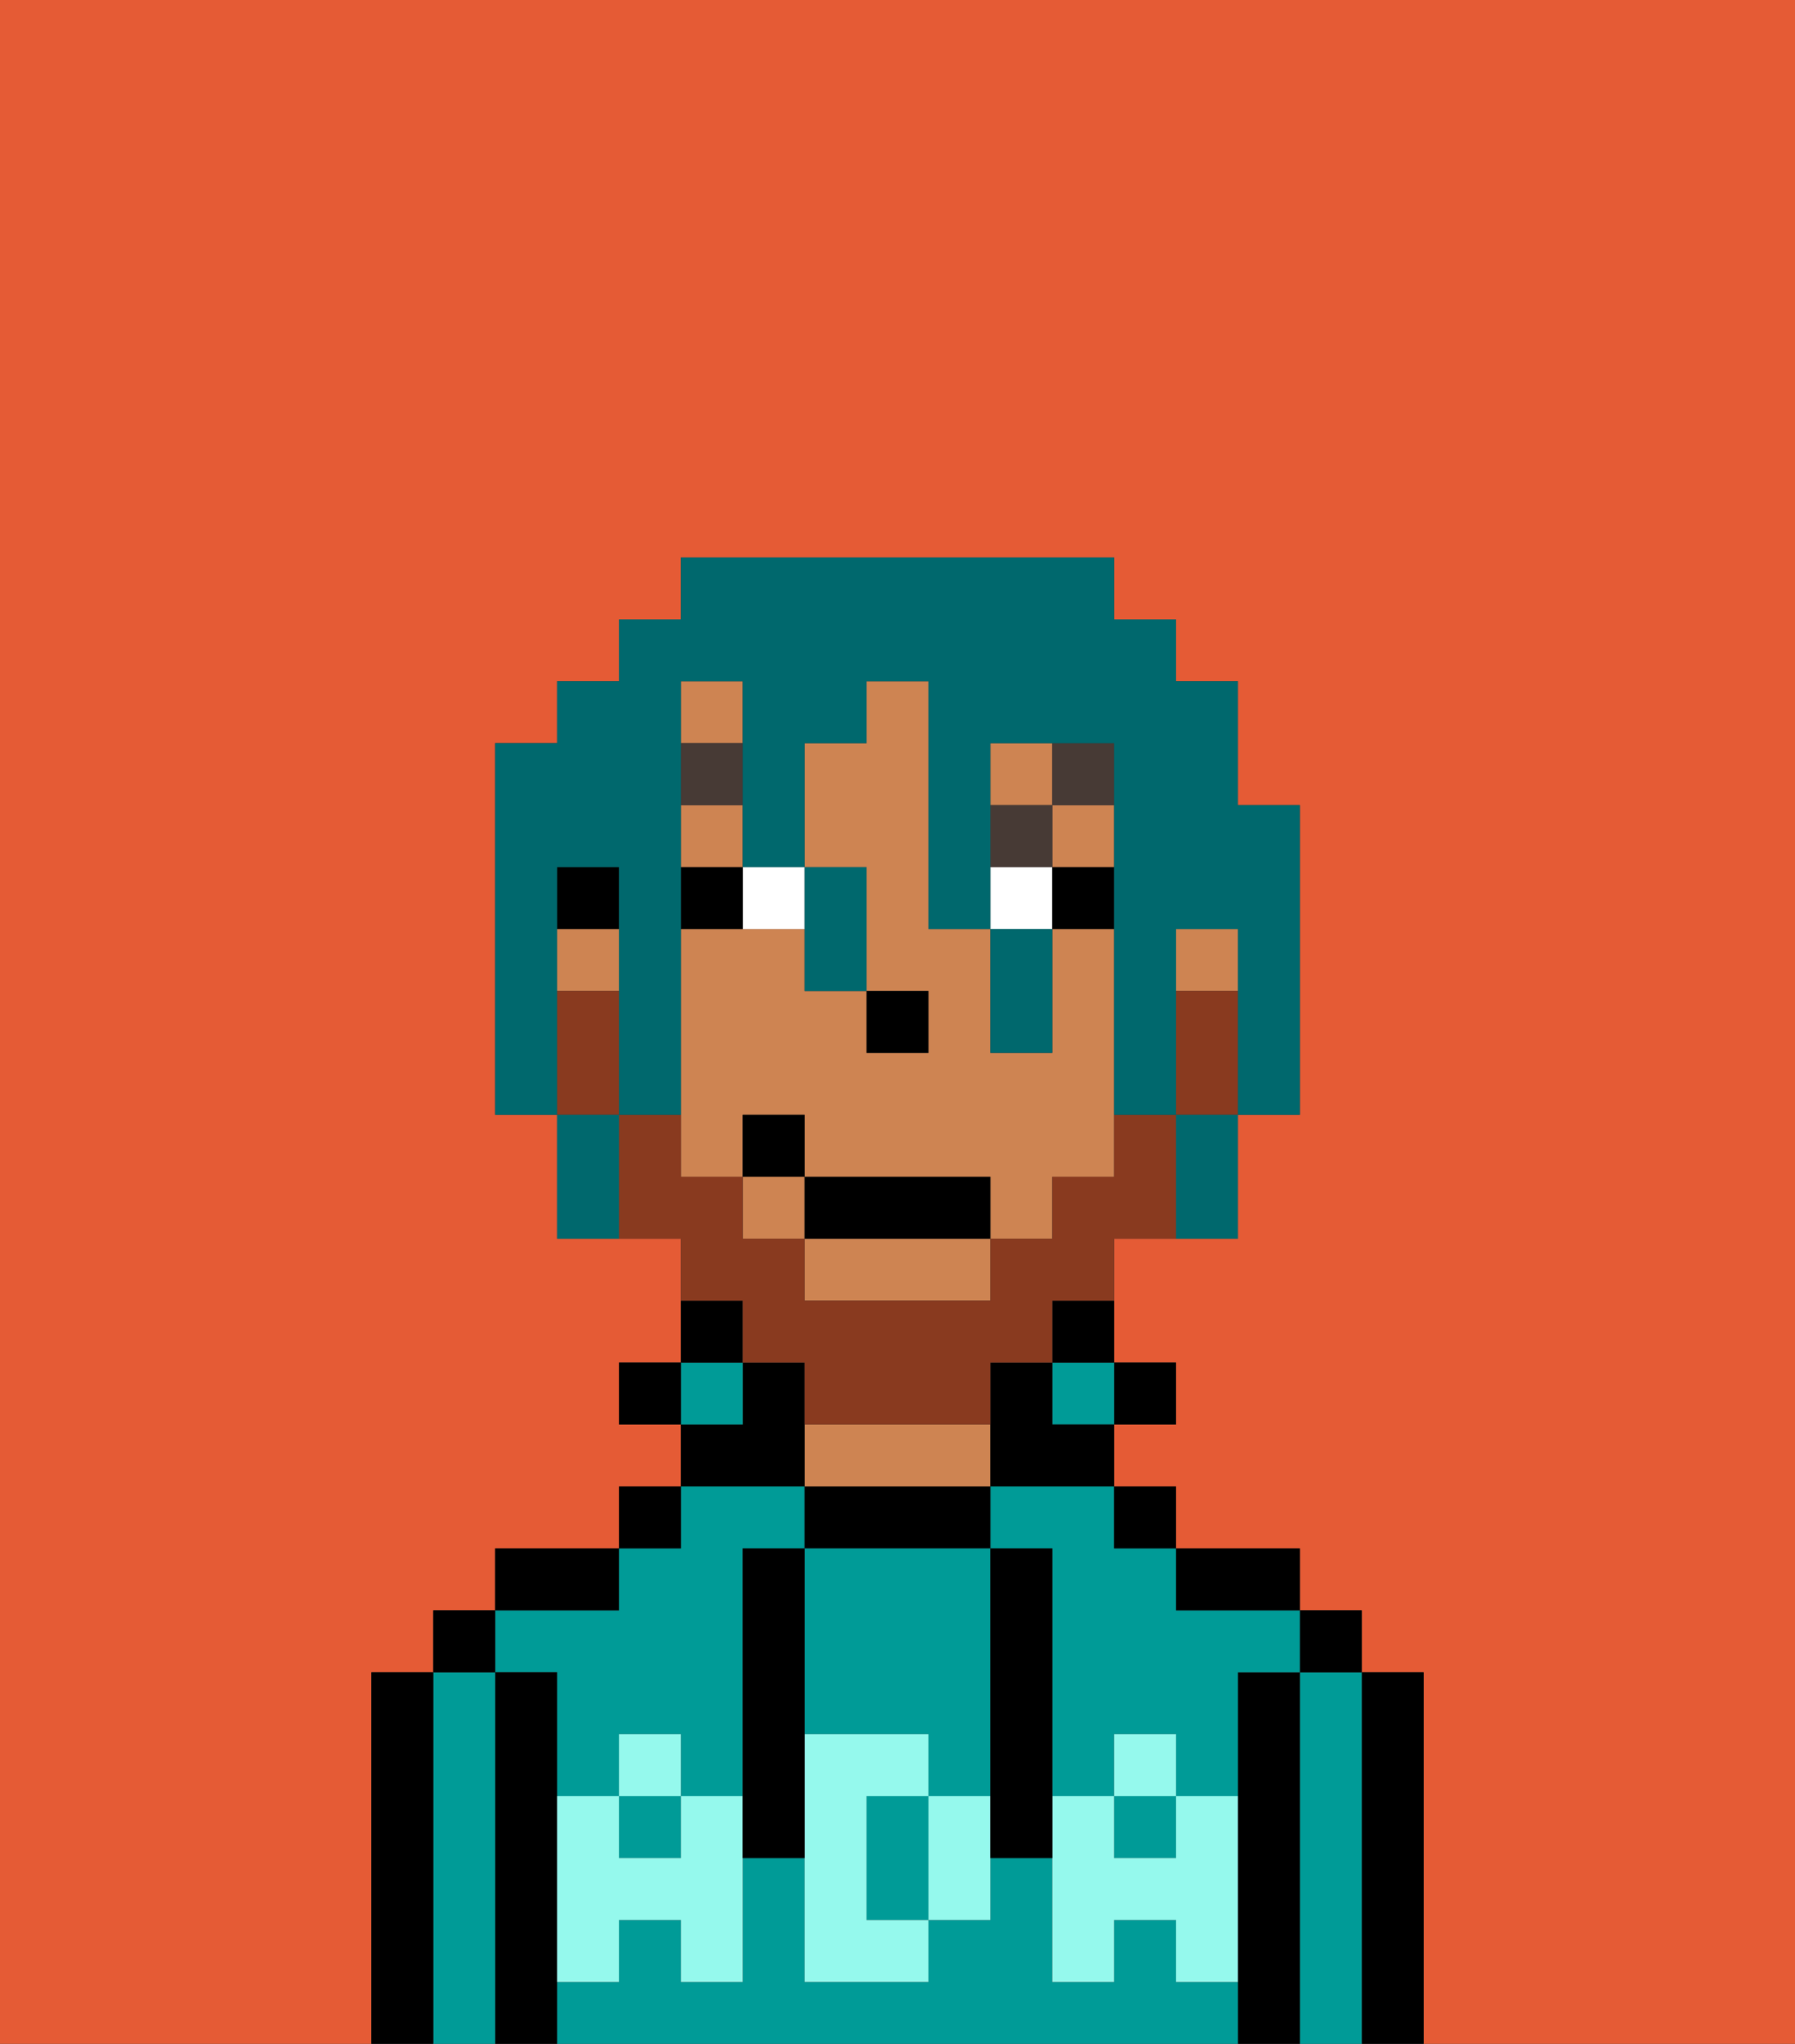 <svg xmlns="http://www.w3.org/2000/svg" viewBox="0 0 29 33"><rect x="0" y="0" width="29" height="33" fill="#333333" stroke="none"/><defs><style>polygon,rect,path{shape-rendering:crispedges;}.pa289-1{fill:#e55b35;}.pa289-2{fill:#000000;}.pa289-3{fill:#009b97;}.pa289-4{fill:#ce8452;}.pa289-5{fill:#95f9ed;}.pa289-6{fill:#ffffff;}.pa289-7{fill:#473a35;}.pa289-8{fill:#893a1f;}.pa289-9{fill:#00686d;}</style></defs><path class="pa289-1" d="M0,33H6V27H7V26H8V25h2V24h1V23H10V22h1V20H9V18H8V12H9V11h1V10h1V9h7v1h1v1h1v2h1v5H20v2H18v2h1v1H18v1h1v1h2v1h1v1h1v6h6V0H0Z"/><path class="pa289-2" d="M23,27H22v6h1V27Z"/><path class="pa289-3" d="M22,27H21v6h1V27Z"/><rect class="pa289-2" x="21" y="26" width="1" height="1"/><path class="pa289-2" d="M21,27H20v6h1V27Z"/><path class="pa289-3" d="M16,25h1v4h1V28h1v1h1V27h1V26H19V25H18V24H16Z"/><path class="pa289-3" d="M19,32V31H18v1H17V30H16v1H15v1H13V30H12v2H11V31H10v1H9v1H20V32Z"/><path class="pa289-3" d="M9,27v2h1V28h1v1h1V25h1V24H11v1H10v1H8v1Z"/><rect class="pa289-3" x="10" y="29" width="1" height="1"/><rect class="pa289-3" x="18" y="29" width="1" height="1"/><path class="pa289-2" d="M20,26h1V25H19v1Z"/><rect class="pa289-2" x="18" y="24" width="1" height="1"/><rect class="pa289-2" x="18" y="22" width="1" height="1"/><rect class="pa289-3" x="17" y="22" width="1" height="1"/><path class="pa289-2" d="M17,22h1V21H17Z"/><path class="pa289-2" d="M16,25V24H13v1h3Z"/><path class="pa289-4" d="M16,24V23H13v1h3Z"/><path class="pa289-2" d="M13,23V22H12v1H11v1h2Z"/><rect class="pa289-3" x="11" y="22" width="1" height="1"/><path class="pa289-2" d="M12,21H11v1h1Z"/><rect class="pa289-2" x="10" y="24" width="1" height="1"/><rect class="pa289-2" x="10" y="22" width="1" height="1"/><path class="pa289-2" d="M10,25H8v1h2Z"/><path class="pa289-2" d="M9,31V27H8v6H9V31Z"/><path class="pa289-3" d="M8,27H7v6H8V27Z"/><rect class="pa289-2" x="7" y="26" width="1" height="1"/><path class="pa289-2" d="M7,27H6v6H7V27Z"/><path class="pa289-3" d="M14,29v2h1V29Z"/><path class="pa289-3" d="M13,28h2v1h1V25H13v3Z"/><path class="pa289-5" d="M19,30H18V29H17v3h1V31h1v1h1V29H19Z"/><rect class="pa289-5" x="18" y="28" width="1" height="1"/><path class="pa289-5" d="M15,29v2h1V29Z"/><path class="pa289-5" d="M14,30V29h1V28H13v4h2V31H14Z"/><path class="pa289-5" d="M11,29v1H10V29H9v3h1V31h1v1h1V29Z"/><rect class="pa289-5" x="10" y="28" width="1" height="1"/><path class="pa289-2" d="M13,27V25H12v5h1V27Z"/><path class="pa289-2" d="M17,28V25H16v5h1V28Z"/><rect class="pa289-4" x="17" y="13" width="1" height="1"/><path class="pa289-4" d="M13,21h3V20H13Z"/><rect class="pa289-4" x="11" y="13" width="1" height="1"/><path class="pa289-4" d="M18,15H17v2H16V15H15V11H14v1H13v2h1v2h1v1H14V16H13V15H11v4h1V18h1v1h3v1h1V19h1V15Z"/><rect class="pa289-4" x="11" y="11" width="1" height="1"/><rect class="pa289-4" x="19" y="15" width="1" height="1"/><rect class="pa289-4" x="16" y="12" width="1" height="1"/><rect class="pa289-4" x="9" y="15" width="1" height="1"/><rect class="pa289-4" x="12" y="19" width="1" height="1"/><path class="pa289-2" d="M17,22H16v2h2V23H17Z"/><rect class="pa289-2" x="9" y="14" width="1" height="1"/><rect class="pa289-2" x="14" y="16" width="1" height="1"/><path class="pa289-6" d="M13,15V14H12v1Z"/><rect class="pa289-6" x="16" y="14" width="1" height="1"/><path class="pa289-2" d="M12,14H11v1h1Z"/><rect class="pa289-2" x="17" y="14" width="1" height="1"/><rect class="pa289-7" x="11" y="12" width="1" height="1"/><rect class="pa289-7" x="16" y="13" width="1" height="1"/><rect class="pa289-7" x="17" y="12" width="1" height="1"/><path class="pa289-8" d="M19,16v2h1V16Z"/><path class="pa289-8" d="M12,22h1v1h3V22h1V21h1V20h1V18H18v1H17v1H16v1H13V20H12V19H11V18H10v2h1v1h1Z"/><path class="pa289-8" d="M10,17V16H9v2h1Z"/><rect class="pa289-2" x="13" y="19" width="3" height="1"/><rect class="pa289-2" x="12" y="18" width="1" height="1"/><path class="pa289-9" d="M9,15V14h1v4h1V11h1v3h1V12h1V11h1v4h1V12h2v6h1V15h1v3h1V13H20V11H19V10H18V9H11v1H10v1H9v1H8v6H9V15Z"/><path class="pa289-9" d="M9,18v2h1V18Z"/><path class="pa289-9" d="M13,16h1V14H13v2Z"/><path class="pa289-9" d="M17,17V15H16v2Z"/><path class="pa289-9" d="M19,19v1h1V18H19Z"/></svg>
